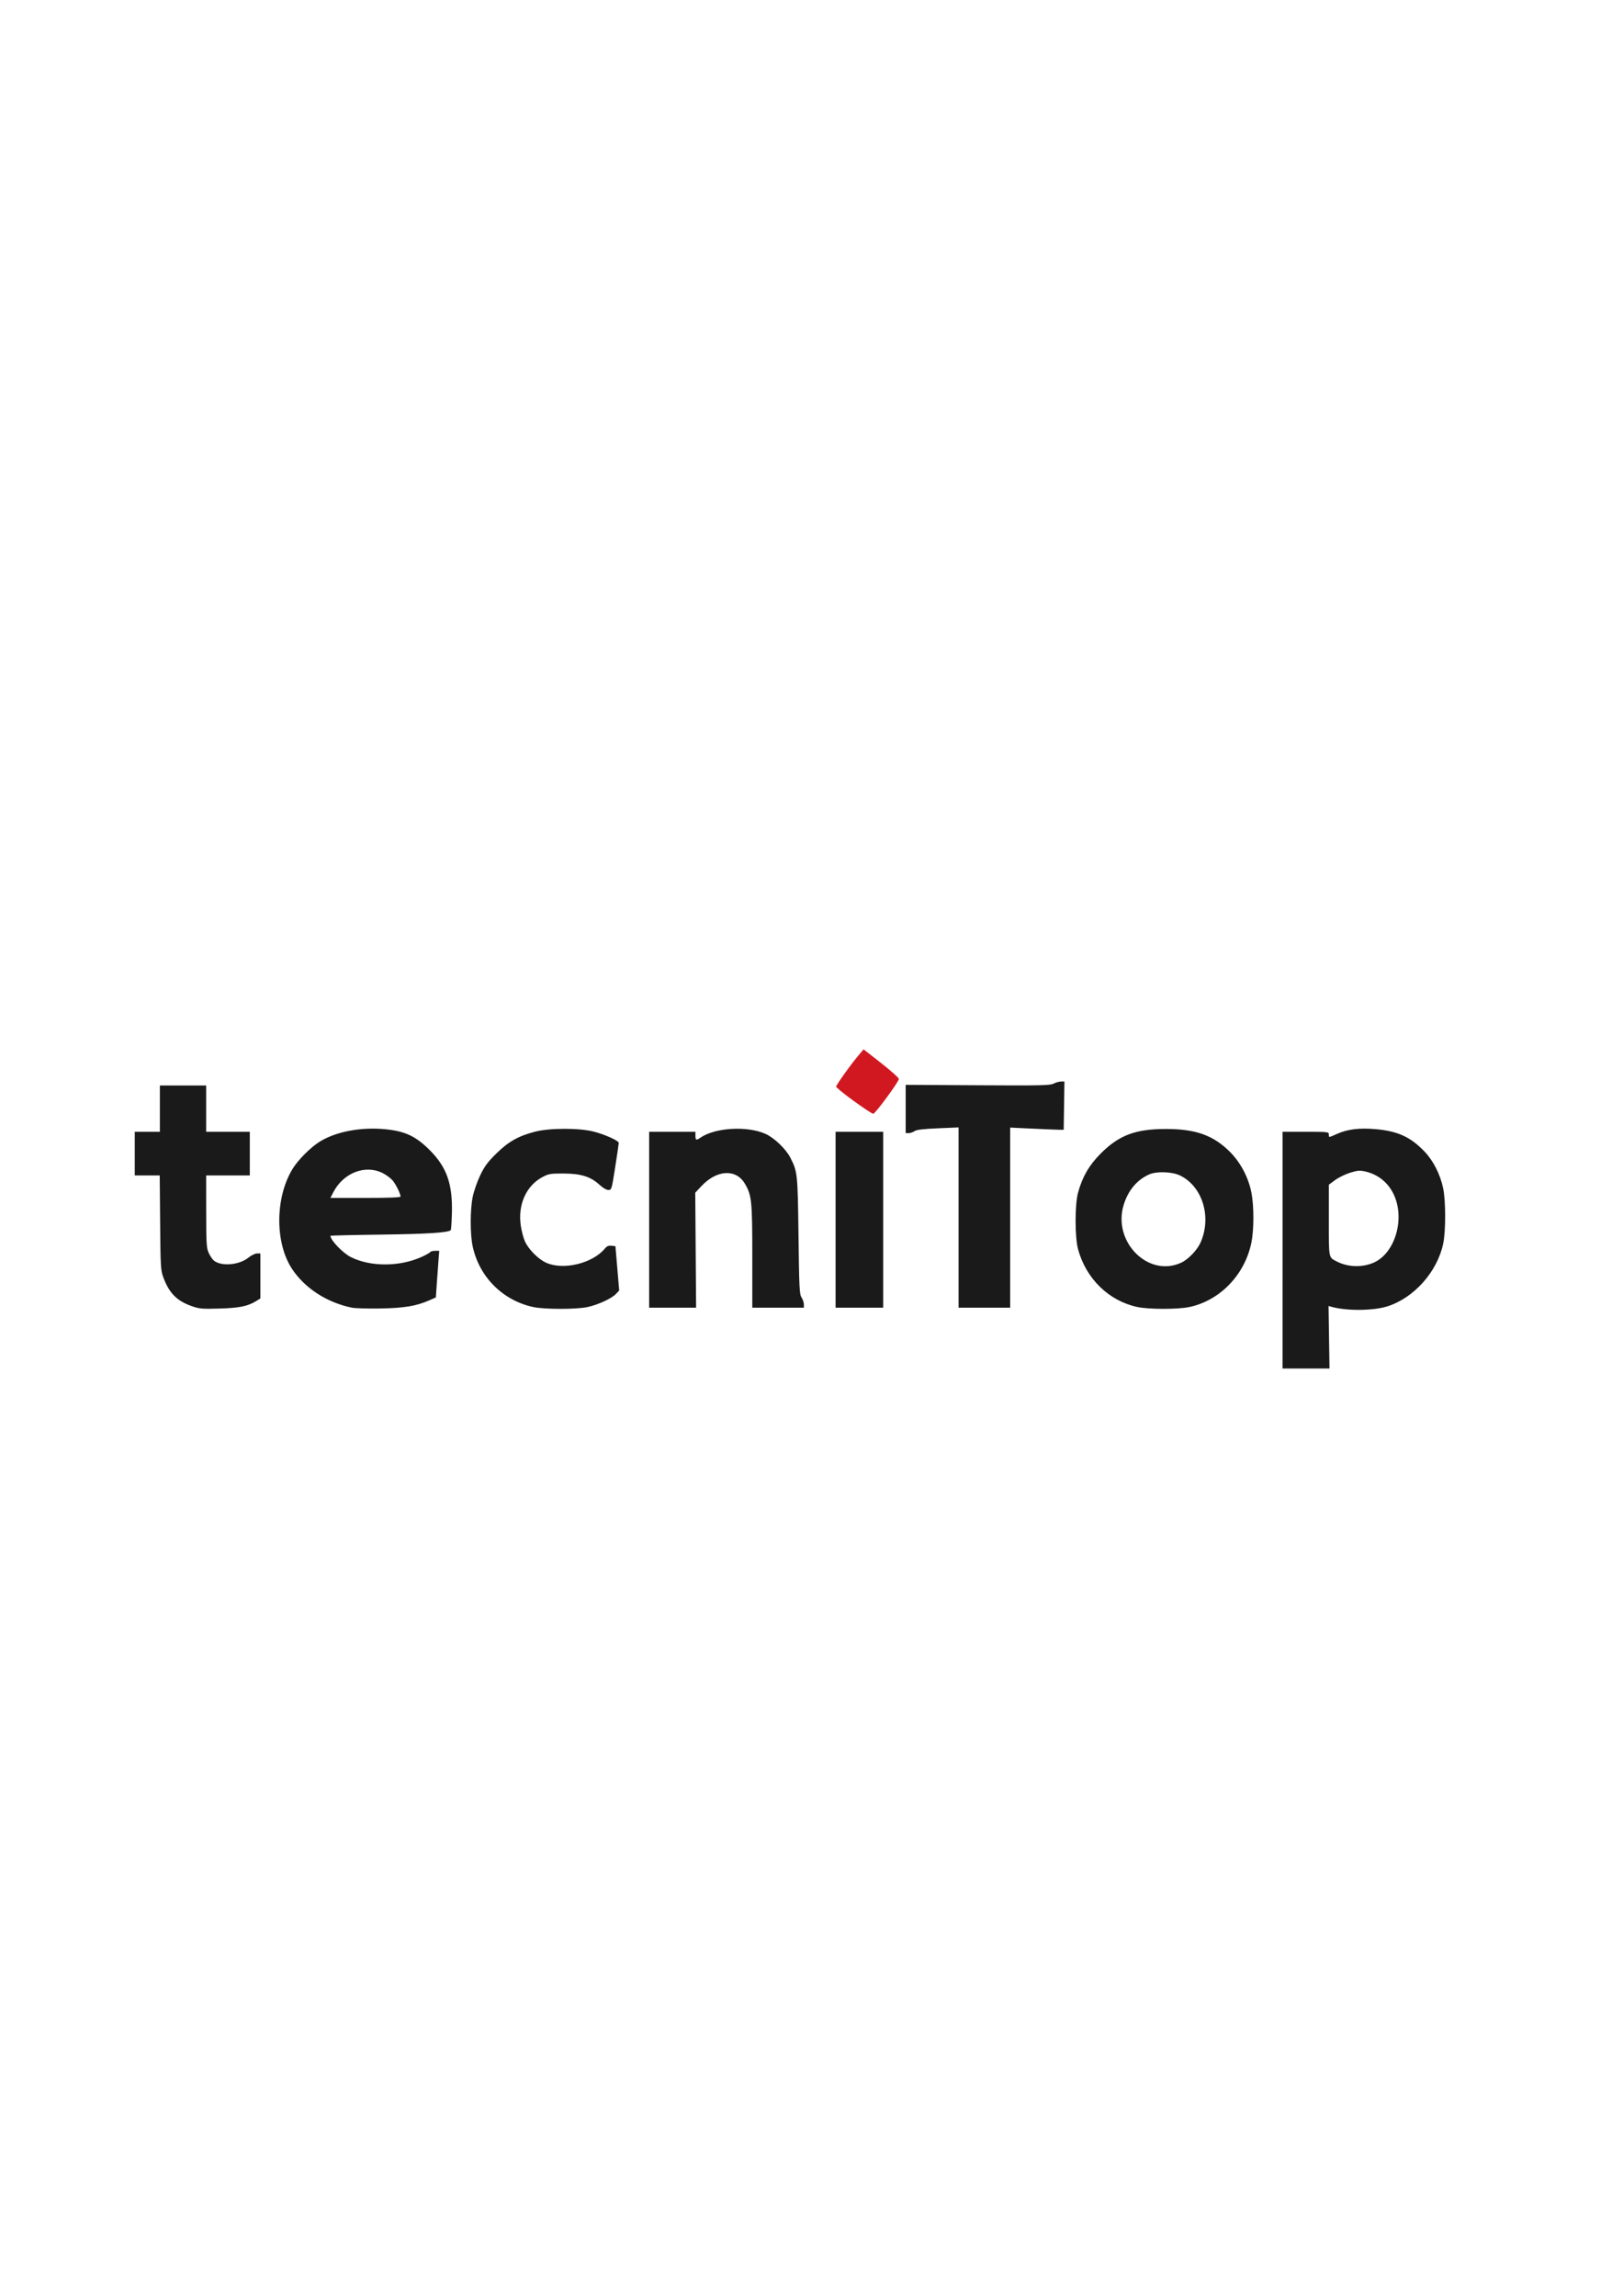 <?xml version="1.0" encoding="UTF-8" standalone="no"?>
<!-- Created with Inkscape (http://www.inkscape.org/) -->

<svg
   xmlns:dc="http://purl.org/dc/elements/1.1/"
   xmlns:cc="http://creativecommons.org/ns#"
   xmlns:rdf="http://www.w3.org/1999/02/22-rdf-syntax-ns#"
   xmlns:svg="http://www.w3.org/2000/svg"
   xmlns="http://www.w3.org/2000/svg"
   xmlns:sodipodi="http://sodipodi.sourceforge.net/DTD/sodipodi-0.dtd"
   xmlns:inkscape="http://www.inkscape.org/namespaces/inkscape"
   width="210mm"
   height="297mm"
   viewBox="0 0 210 297"
   version="1.1"
   id="svg8"
   inkscape:version="0.92.5 (2060ec1f9f, 2020-04-08)"
   sodipodi:docname="tecnitop_logo.svg">
  <defs
     id="defs2" />
  <sodipodi:namedview
     id="base"
     pagecolor="#ffffff"
     bordercolor="#666666"
     borderopacity="1.0"
     inkscape:pageopacity="0"
     inkscape:pageshadow="2"
     inkscape:zoom="0.24748737"
     inkscape:cx="-292.212"
     inkscape:cy="588.49654"
     inkscape:document-units="mm"
     inkscape:current-layer="layer1"
     showgrid="false"
     inkscape:pagecheckerboard="true"
     inkscape:window-width="1920"
     inkscape:window-height="1009"
     inkscape:window-x="0"
     inkscape:window-y="34"
     inkscape:window-maximized="1" />
  <g
     inkscape:label="Capa 1"
     inkscape:groupmode="layer"
     id="layer1">
    <g
       id="g859"
       transform="matrix(0.485,0,0,0.485,109.295,26.336)">
      <path
         sodipodi:nodetypes="ccsscscccscccccccscccccscsccsccccccccccccccccccccscsscccccccccccsccccsccssccccccccsccccsscccscsccsscccccscccccccccscscsccsccssccssccccscssscscccscccccccccccccccccccccscccscsccccccccccc"
         style="fill:#1a1a1a;stroke-width:0.353"
         d="m 116.812,279.16 v -31.574 h 6.174 c 5.938,0 6.174,0.027 6.174,0.706 0,0.872 -0.135,0.883 2.269,-0.181 2.781,-1.23 5.945,-1.61 10.223,-1.229 5.925,0.529 9.333,2.092 13.046,5.985 2.361,2.475 4.191,6.094 4.968,9.823 0.698,3.35 0.703,11.388 0.009,14.705 -1.579,7.547 -7.833,14.556 -14.97,16.777 -3.763,1.171 -10.823,1.224 -14.79,0.111 l -0.832,-0.233 0.126,8.341 0.126,8.341 -6.262,-3e-5 -6.262,-4e-5 z m 24.269,3.349 c 5.737,-2.468 8.476,-11.713 5.395,-18.215 -1.514,-3.197 -4.213,-5.362 -7.642,-6.13 -1.423,-0.319 -2.047,-0.266 -4.005,0.343 -1.275,0.396 -3.073,1.278 -3.995,1.959 l -1.676,1.239 v 9.467 c 0,10.341 -0.093,9.855 2.115,11.001 2.946,1.529 6.735,1.659 9.807,0.337 z m -315.311,11.568 c -3.908,-1.374 -5.954,-3.43 -7.5,-7.535 -0.752,-1.997 -0.792,-2.657 -0.897,-14.703 l -0.11,-12.612 h -3.331 -3.331 v -5.821 -5.821 h 3.351 3.351 v -6.174 -6.174 h 6.174 6.174 v 6.174 6.174 h 5.821 5.821 v 5.821 5.821 h -5.821 -5.821 l 0.008,9.613 c 0.007,8.571 0.078,9.766 0.656,11.024 0.356,0.776 0.951,1.68 1.32,2.008 1.898,1.685 6.764,1.311 9.283,-0.713 0.765,-0.615 1.798,-1.118 2.294,-1.118 h 0.903 v 6.002 6.002 l -1.147,0.706 c -2.227,1.371 -4.491,1.83 -9.79,1.983 -4.646,0.134 -5.326,0.074 -7.408,-0.658 z m 42.713,0.417 c -6.637,-1.384 -12.46,-5.149 -15.875,-10.263 -4.615,-6.912 -4.599,-18.956 0.037,-26.656 1.5,-2.492 4.964,-5.956 7.456,-7.456 4.317,-2.599 10.828,-3.824 17.175,-3.23 5.404,0.505 8.281,1.844 12.028,5.598 4.543,4.552 6.116,9.043 5.904,16.855 -0.064,2.361 -0.2,4.376 -0.302,4.477 -0.674,0.673 -6.242,1.032 -18.424,1.188 -7.519,0.096 -13.67,0.245 -13.67,0.329 0,1.174 3.305,4.609 5.479,5.694 5.325,2.659 13.251,2.576 19.134,-0.201 1.022,-0.482 1.944,-1.016 2.049,-1.186 0.105,-0.17 0.678,-0.308 1.274,-0.308 h 1.083 l -0.216,2.734 c -0.119,1.504 -0.321,4.301 -0.45,6.216 l -0.233,3.482 -1.801,0.794 c -3.417,1.506 -6.701,2.047 -13.09,2.156 -3.298,0.056 -6.7,-0.044 -7.558,-0.223 z m 13.026,-29.633 c 0,-0.692 -1.083,-2.953 -1.973,-4.12 -0.491,-0.644 -1.716,-1.592 -2.723,-2.107 -4.7,-2.404 -10.595,-0.113 -13.287,5.164 l -0.728,1.427 h 9.356 c 6.196,0 9.356,-0.123 9.356,-0.364 z m 35.376,29.464 c -8.158,-1.773 -14.414,-8.063 -16.145,-16.234 -0.686,-3.239 -0.677,-9.721 0.019,-13.146 0.304,-1.496 1.197,-4.069 1.986,-5.718 1.159,-2.426 1.981,-3.539 4.298,-5.825 3.234,-3.19 5.879,-4.686 10.329,-5.842 3.912,-1.016 11.85,-1.024 15.716,-0.015 3.036,0.792 6.628,2.421 6.633,3.008 0.002,0.211 -0.425,3.122 -0.948,6.469 -0.933,5.965 -0.969,6.085 -1.816,6.085 -0.513,0 -1.466,-0.554 -2.344,-1.363 -2.378,-2.192 -4.931,-3.002 -9.536,-3.026 -3.551,-0.018 -4.033,0.06 -5.676,0.927 -4.397,2.32 -6.672,7.453 -5.798,13.083 0.214,1.381 0.69,3.189 1.056,4.018 0.968,2.189 3.609,4.846 5.757,5.793 4.6,2.028 12.346,0.136 15.607,-3.812 0.528,-0.639 0.989,-0.834 1.764,-0.746 l 1.049,0.119 0.501,5.91 0.501,5.91 -0.847,0.901 c -1.169,1.244 -4.802,2.914 -7.654,3.519 -3.019,0.64 -11.477,0.63 -14.453,-0.017 z m 161.147,-0.015 c -7.585,-1.645 -13.615,-7.518 -15.767,-15.358 -0.883,-3.217 -0.889,-11.937 -0.01,-15.139 1.163,-4.237 2.952,-7.324 6.042,-10.423 4.898,-4.913 9.286,-6.559 17.47,-6.553 7.885,0.006 12.559,1.677 16.976,6.071 2.879,2.864 5.01,6.924 5.785,11.025 0.681,3.601 0.667,9.785 -0.03,13.213 -1.741,8.568 -8.389,15.467 -16.557,17.181 -3.12,0.655 -10.853,0.646 -13.909,-0.017 z m 11.79,-11.835 c 1.876,-0.882 4.235,-3.353 5.125,-5.37 3.008,-6.814 0.5,-14.978 -5.491,-17.869 -2.134,-1.03 -6.287,-1.162 -8.275,-0.263 -3.252,1.471 -5.596,4.291 -6.765,8.141 -2.995,9.86 6.65,19.477 15.406,15.361 z M -52.169,271.046 v -23.46 h 6.174 6.174 v 1.058 c 0,1.19 0.225,1.285 1.284,0.543 3.891,-2.725 12.514,-3.243 17.413,-1.044 2.327,1.044 5.444,4.028 6.62,6.338 1.924,3.776 1.966,4.182 2.178,20.815 0.178,13.999 0.259,15.632 0.815,16.48 0.34,0.518 0.617,1.344 0.617,1.836 v 0.894 h -6.879 -6.879 v -13.684 c 0,-14.827 -0.147,-16.272 -1.974,-19.389 -2.359,-4.026 -7.496,-3.741 -11.596,0.642 l -1.646,1.76 0.112,15.336 0.112,15.336 -6.262,-1.8e-4 -6.262,-1.9e-4 z m 49.742,0 v -23.46 h 6.35 6.35 v 23.46 23.46 h -6.35 -6.35 z m 32.808,-0.584 v -24.044 l -5.505,0.237 c -3.98,0.172 -5.712,0.382 -6.252,0.76 -0.411,0.288 -1.108,0.523 -1.55,0.523 h -0.803 l -1.34e-4,-6.438 -1.34e-4,-6.438 19.193,0.115 c 16.926,0.101 19.32,0.049 20.267,-0.441 0.591,-0.306 1.483,-0.556 1.982,-0.556 h 0.907 l -0.096,6.438 -0.096,6.438 -1.411,-0.022 c -0.776,-0.012 -3.991,-0.145 -7.144,-0.296 l -5.733,-0.274 v 24.02 24.02 h -6.879 -6.879 z"
         id="path840"
         inkscape:connector-curvature="0" />
      <path
         style="fill:#eba0a3;stroke-width:0.353"
         d="m 2.435,239.365 c -2.906,-2.102 -4.49,-3.473 -4.498,-3.895 -0.013,-0.7 3.254,-5.404 5.545,-7.983 1.275,-1.436 1.477,-1.542 2.244,-1.172 1.23,0.593 8.425,6.391 8.646,6.968 0.104,0.27 -0.748,1.734 -1.893,3.252 -1.145,1.518 -2.613,3.515 -3.262,4.436 -0.649,0.922 -1.431,1.667 -1.738,1.656 -0.307,-0.011 -2.576,-1.479 -5.043,-3.263 z"
         id="path838"
         inkscape:connector-curvature="0" />
      <path
         style="fill:#e47d82;stroke-width:0.353"
         d="m 2.742,239.103 c -2.455,-1.755 -4.464,-3.396 -4.464,-3.646 0,-0.942 6.139,-9.039 6.853,-9.037 0.731,0.002 9.065,6.787 8.892,7.239 -0.31,0.808 -6.223,8.635 -6.524,8.635 -0.161,0 -2.302,-1.436 -4.757,-3.191 z"
         id="path836"
         inkscape:connector-curvature="0" />
      <path
         style="fill:#dd5c61;stroke-width:0.353"
         d="m 3.217,239.268 c -5.459,-3.903 -5.224,-3.531 -3.67,-5.819 2.271,-3.343 5.093,-6.677 5.651,-6.677 0.621,0 8.232,5.896 8.495,6.58 0.096,0.25 -0.753,1.694 -1.888,3.207 -1.134,1.514 -2.459,3.343 -2.944,4.065 -0.485,0.722 -1.12,1.308 -1.411,1.302 -0.291,-0.005 -2.196,-1.202 -4.233,-2.659 z"
         id="path834"
         inkscape:connector-curvature="0" />
      <path
         style="fill:#d73b42;stroke-width:0.353"
         d="m 2.95,238.858 c -2.369,-1.699 -4.31,-3.277 -4.313,-3.505 -0.007,-0.493 4.848,-7.056 5.921,-8.003 0.738,-0.652 0.78,-0.631 4.793,2.469 2.226,1.72 4.119,3.289 4.206,3.487 0.151,0.342 -5.52,8.361 -6.047,8.551 -0.139,0.05 -2.191,-1.299 -4.56,-2.999 z"
         id="path832"
         inkscape:connector-curvature="0" />
      <path
         style="fill:#d42931;stroke-width:0.353"
         d="m 3.041,238.719 c -2.134,-1.558 -3.931,-3.055 -3.993,-3.326 -0.175,-0.764 5.403,-8.268 6.145,-8.268 0.45,0 8.019,5.868 8.189,6.349 0.061,0.172 -0.667,1.313 -1.617,2.538 -0.95,1.224 -2.238,2.98 -2.862,3.901 -0.623,0.922 -1.324,1.668 -1.558,1.658 -0.233,-0.01 -2.17,-1.293 -4.305,-2.852 z"
         id="path830"
         inkscape:connector-curvature="0" />
      <path
         style="fill:#d11820;stroke-width:0.429"
         d="m 2.435,239.365 c -2.594,-1.88 -4.717,-3.601 -4.717,-3.825 0,-0.413 3.968,-5.933 6.129,-8.526 l 1.185,-1.422 4.705,3.701 c 2.588,2.036 4.705,3.93 4.705,4.209 0,0.736 -6.306,9.3 -6.84,9.289 -0.247,-0.005 -2.572,-1.547 -5.166,-3.427 z"
         id="path828"
         inkscape:connector-curvature="0" />
    </g>
  </g>
</svg>
